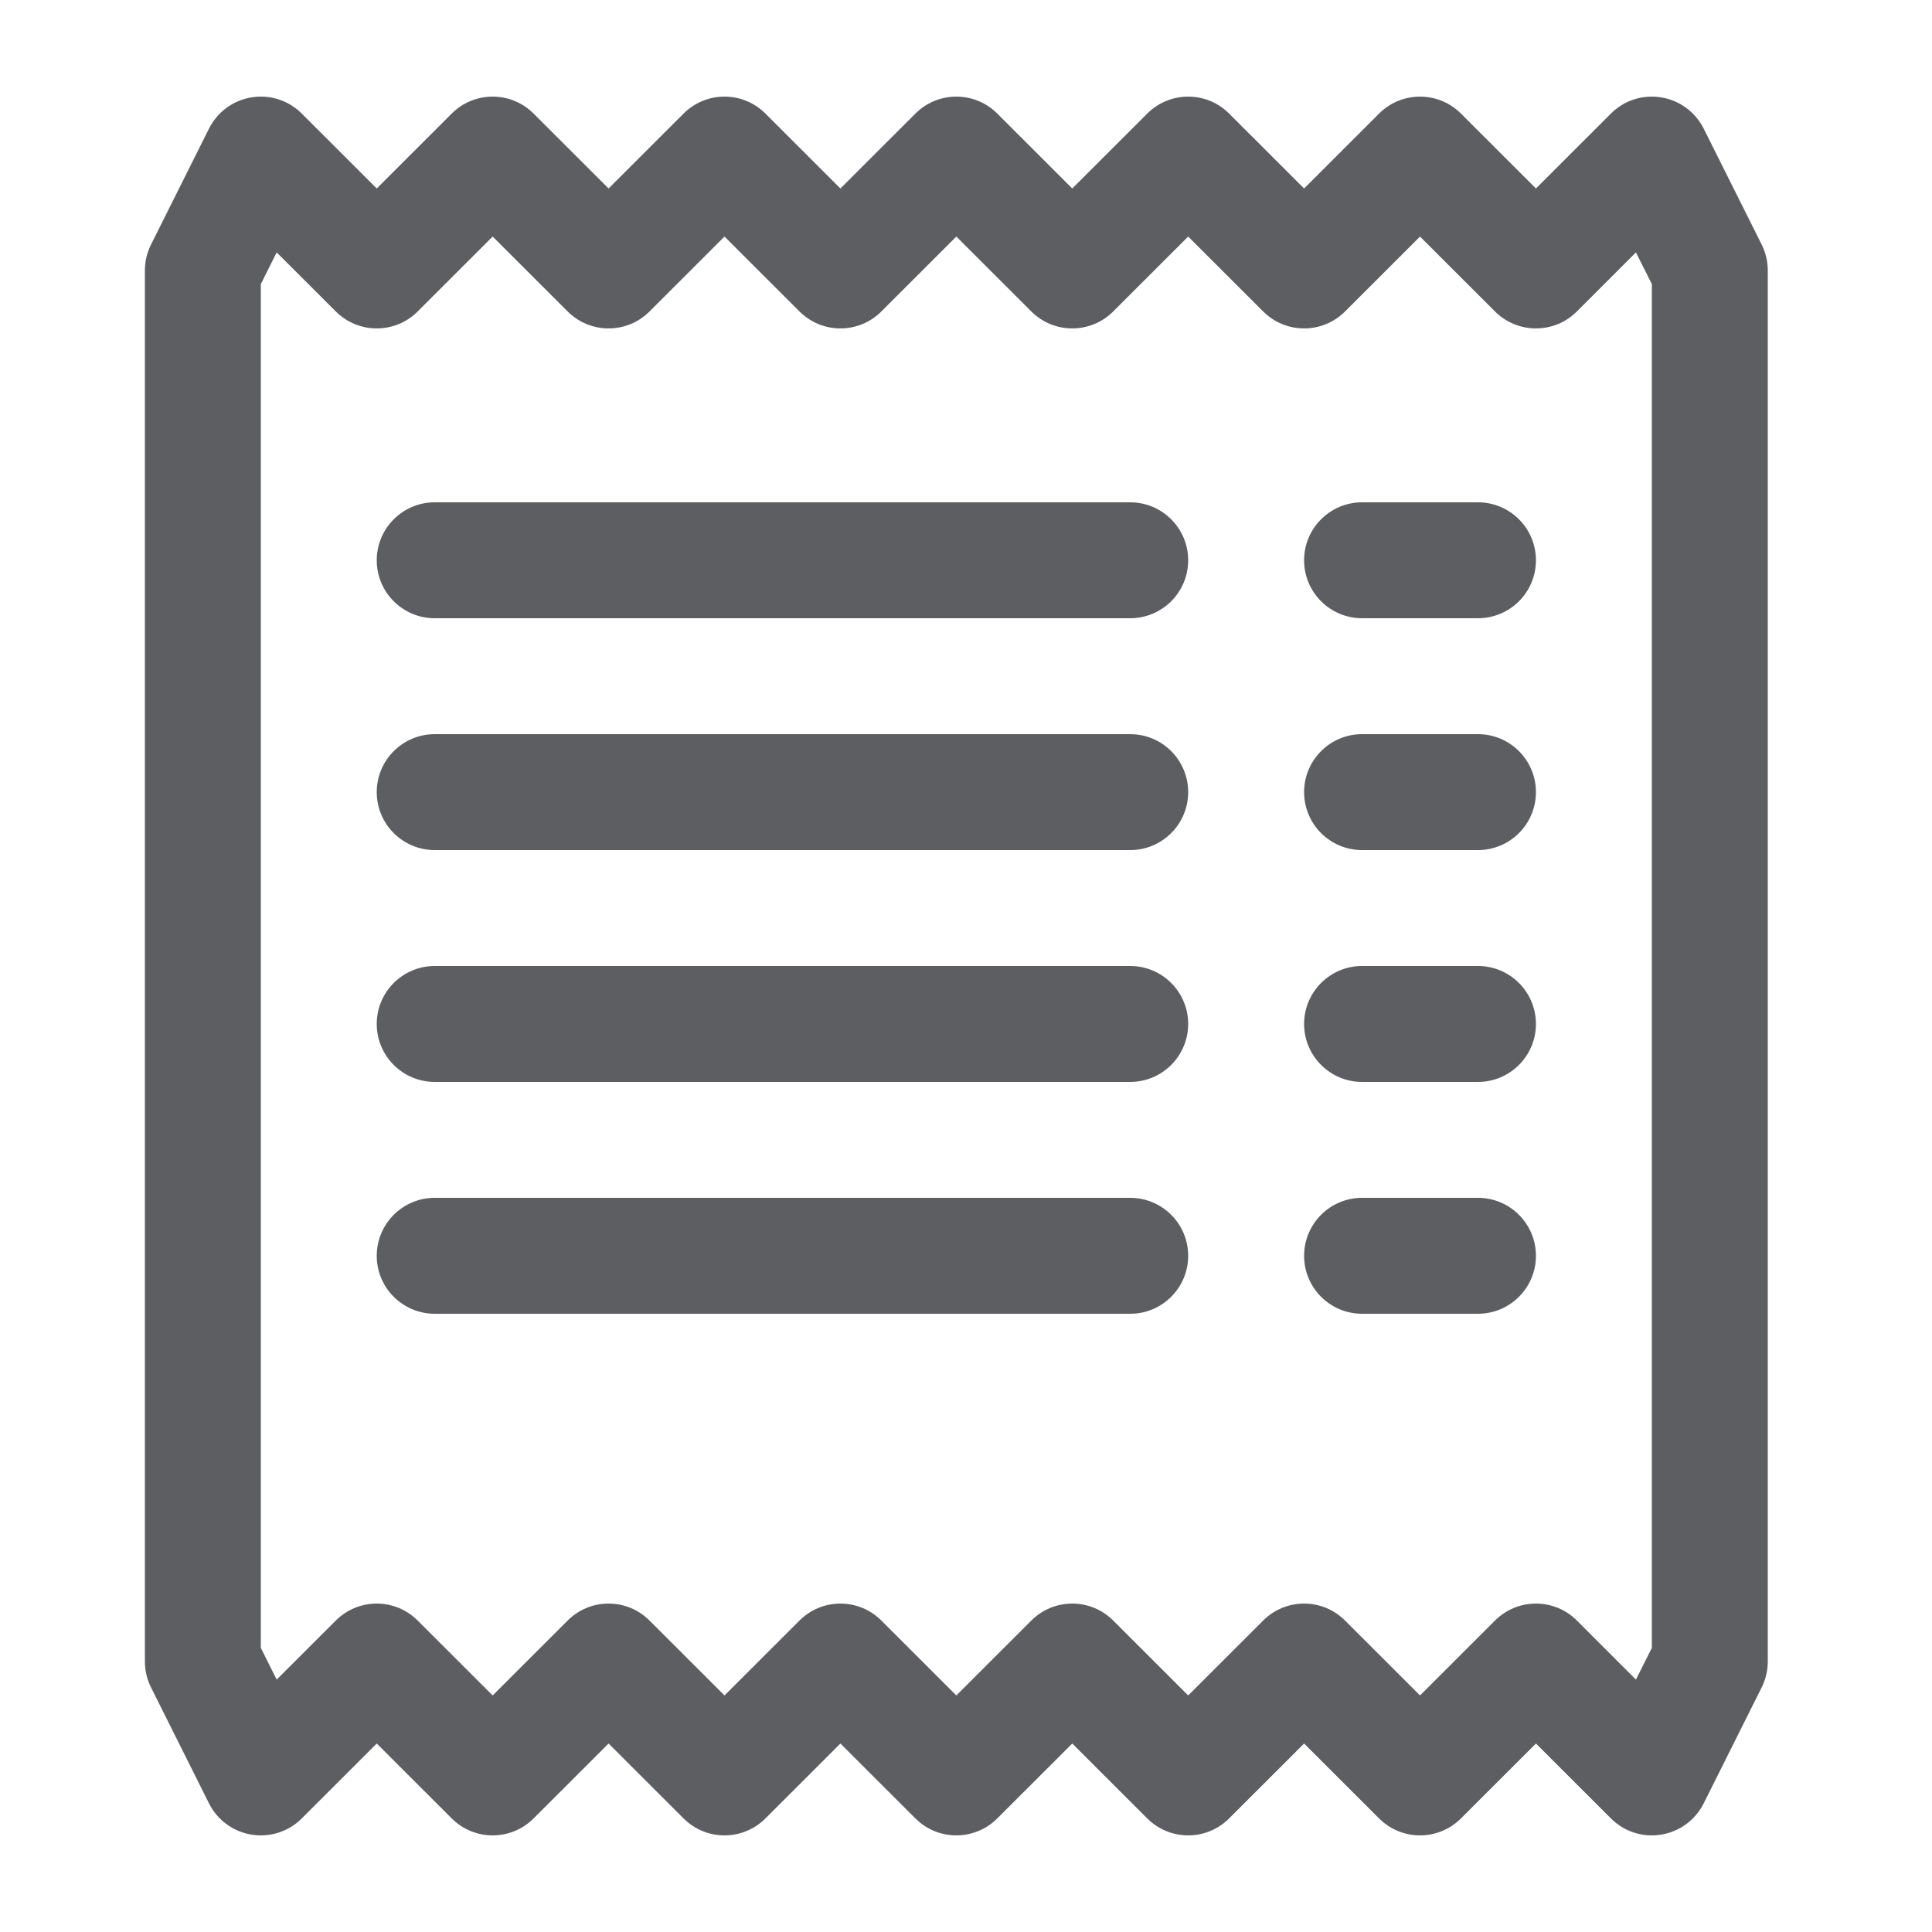 <svg width="25" height="25" viewBox="0 0 25 25" fill="none" xmlns="http://www.w3.org/2000/svg">
<path d="M3.255 1.26C3.493 1.221 3.735 1.299 3.905 1.47L4.875 2.439L5.845 1.47C6.138 1.177 6.612 1.177 6.905 1.47L7.875 2.439L8.845 1.47C9.138 1.177 9.612 1.177 9.905 1.47L10.875 2.439L11.845 1.47C12.138 1.177 12.612 1.177 12.905 1.47L13.875 2.439L14.845 1.47C15.138 1.177 15.612 1.177 15.905 1.47L16.875 2.439L17.845 1.47C18.138 1.177 18.612 1.177 18.905 1.47L19.875 2.439L20.845 1.47C21.015 1.299 21.257 1.221 21.495 1.26C21.733 1.298 21.938 1.449 22.046 1.665L22.796 3.165C22.848 3.269 22.875 3.384 22.875 3.5V21.5C22.875 21.616 22.848 21.731 22.796 21.835L22.046 23.335C21.938 23.551 21.733 23.702 21.495 23.74C21.257 23.779 21.015 23.701 20.845 23.53L19.875 22.561L18.905 23.53C18.612 23.823 18.138 23.823 17.845 23.53L16.875 22.561L15.905 23.53C15.612 23.823 15.138 23.823 14.845 23.53L13.875 22.561L12.905 23.53C12.612 23.823 12.138 23.823 11.845 23.53L10.875 22.561L9.905 23.53C9.612 23.823 9.138 23.823 8.845 23.53L7.875 22.561L6.905 23.53C6.612 23.823 6.138 23.823 5.845 23.53L4.875 22.561L3.905 23.53C3.735 23.701 3.493 23.779 3.255 23.74C3.017 23.702 2.812 23.551 2.704 23.335L1.954 21.835C1.902 21.731 1.875 21.616 1.875 21.5V3.5C1.875 3.384 1.902 3.269 1.954 3.165L2.704 1.665C2.812 1.449 3.017 1.298 3.255 1.26ZM3.58 3.266L3.375 3.677V21.323L3.58 21.734L4.345 20.97C4.638 20.677 5.112 20.677 5.405 20.97L6.375 21.939L7.345 20.97C7.638 20.677 8.112 20.677 8.405 20.97L9.375 21.939L10.345 20.97C10.638 20.677 11.112 20.677 11.405 20.97L12.375 21.939L13.345 20.97C13.638 20.677 14.112 20.677 14.405 20.97L15.375 21.939L16.345 20.97C16.638 20.677 17.112 20.677 17.405 20.97L18.375 21.939L19.345 20.97C19.638 20.677 20.112 20.677 20.405 20.97L21.169 21.734L21.375 21.323V3.677L21.169 3.266L20.405 4.03C20.112 4.323 19.638 4.323 19.345 4.03L18.375 3.061L17.405 4.03C17.112 4.323 16.638 4.323 16.345 4.03L15.375 3.061L14.405 4.03C14.112 4.323 13.638 4.323 13.345 4.03L12.375 3.061L11.405 4.03C11.112 4.323 10.638 4.323 10.345 4.03L9.375 3.061L8.405 4.03C8.112 4.323 7.638 4.323 7.345 4.03L6.375 3.061L5.405 4.03C5.112 4.323 4.638 4.323 4.345 4.03L3.58 3.266Z" fill="#5C5E61"/>
<path d="M4.875 7.25C4.875 6.836 5.211 6.5 5.625 6.5H14.625C15.039 6.5 15.375 6.836 15.375 7.25C15.375 7.664 15.039 8 14.625 8H5.625C5.211 8 4.875 7.664 4.875 7.25ZM4.875 10.25C4.875 9.836 5.211 9.5 5.625 9.5H14.625C15.039 9.5 15.375 9.836 15.375 10.25C15.375 10.664 15.039 11 14.625 11H5.625C5.211 11 4.875 10.664 4.875 10.25ZM4.875 13.25C4.875 12.836 5.211 12.5 5.625 12.5H14.625C15.039 12.5 15.375 12.836 15.375 13.25C15.375 13.664 15.039 14 14.625 14H5.625C5.211 14 4.875 13.664 4.875 13.25ZM4.875 16.25C4.875 15.836 5.211 15.5 5.625 15.5H14.625C15.039 15.5 15.375 15.836 15.375 16.25C15.375 16.664 15.039 17 14.625 17H5.625C5.211 17 4.875 16.664 4.875 16.25Z" fill="#5C5E61"/>
<path d="M16.875 7.25C16.875 6.836 17.211 6.5 17.625 6.5H19.125C19.539 6.5 19.875 6.836 19.875 7.25C19.875 7.664 19.539 8 19.125 8H17.625C17.211 8 16.875 7.664 16.875 7.25ZM16.875 10.25C16.875 9.836 17.211 9.5 17.625 9.5H19.125C19.539 9.5 19.875 9.836 19.875 10.25C19.875 10.664 19.539 11 19.125 11H17.625C17.211 11 16.875 10.664 16.875 10.25ZM16.875 13.25C16.875 12.836 17.211 12.5 17.625 12.5H19.125C19.539 12.5 19.875 12.836 19.875 13.25C19.875 13.664 19.539 14 19.125 14H17.625C17.211 14 16.875 13.664 16.875 13.25ZM16.875 16.25C16.875 15.836 17.211 15.5 17.625 15.5H19.125C19.539 15.5 19.875 15.836 19.875 16.25C19.875 16.664 19.539 17 19.125 17H17.625C17.211 17 16.875 16.664 16.875 16.25Z" fill="#5C5E61"/>
</svg>
